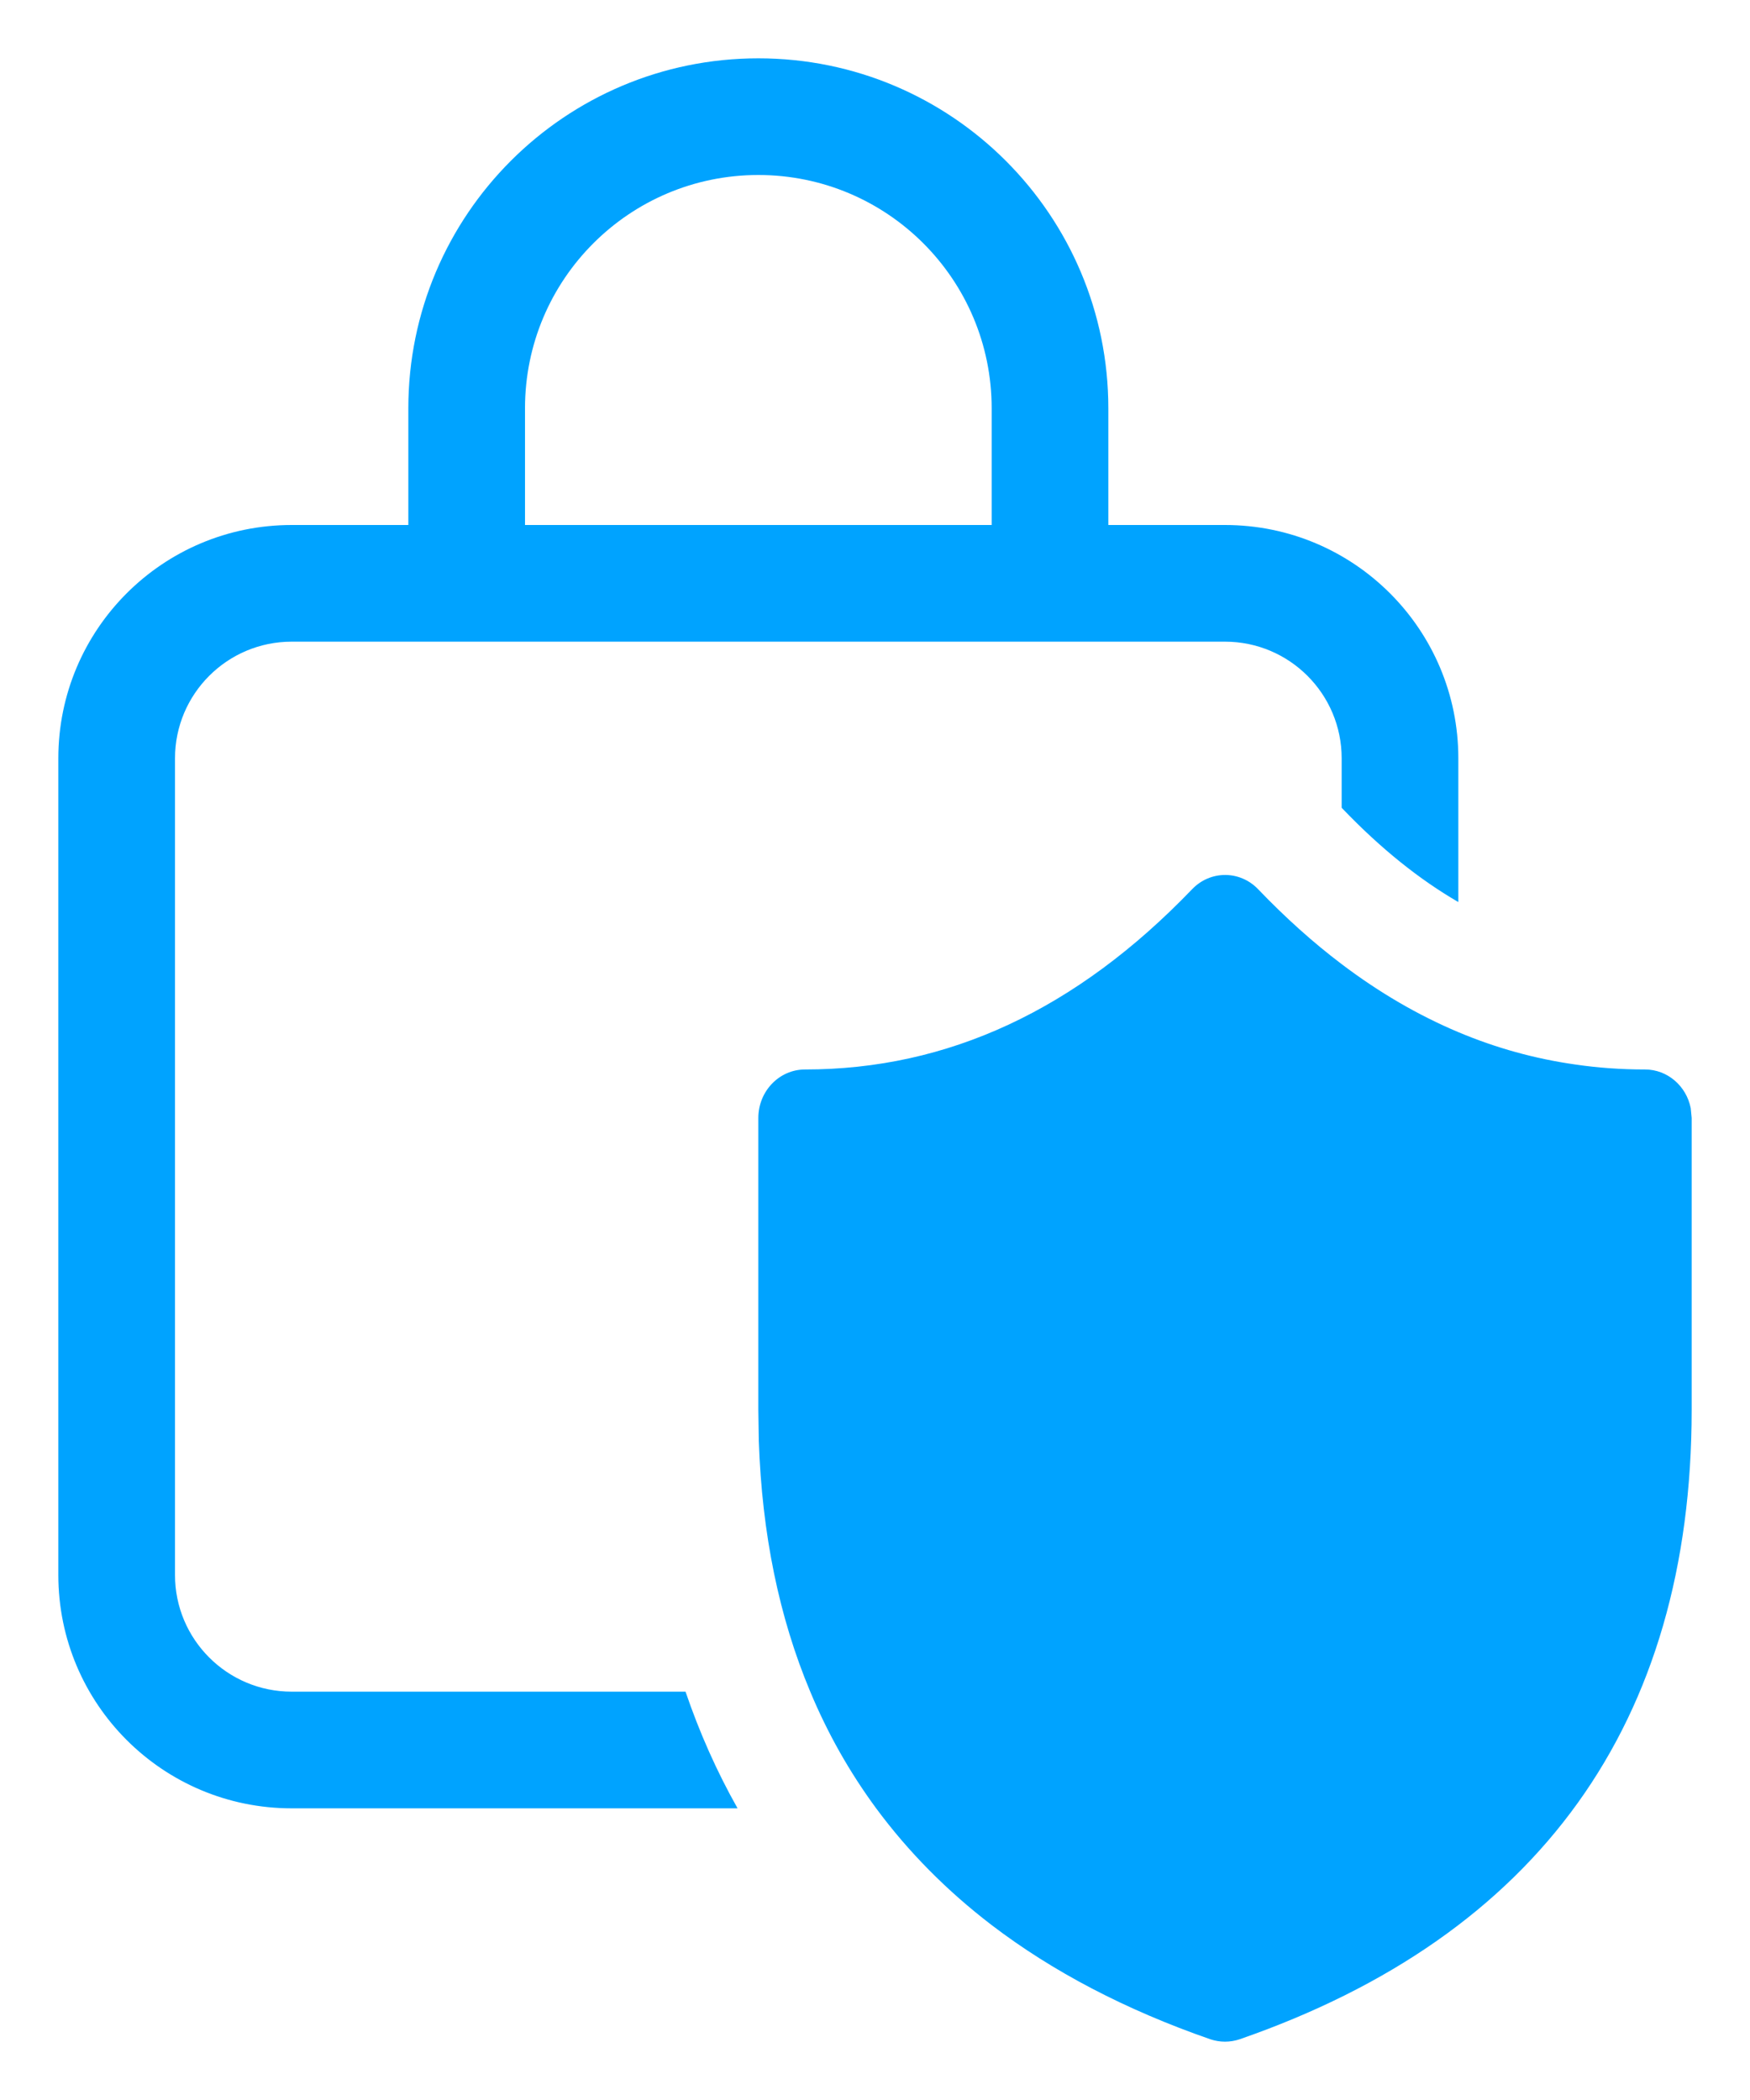 <svg width="15" height="18" viewBox="0 0 15 18" fill="none" xmlns="http://www.w3.org/2000/svg">
<path d="M6.5 0.5C8.157 0.5 9.5 1.843 9.5 3.5V4.5H10.5C11.605 4.5 12.5 5.395 12.5 6.5V7.732C12.169 7.54 11.838 7.277 11.506 6.93L11.5 6.924V6.5C11.5 5.948 11.052 5.5 10.5 5.5H2.5C1.948 5.5 1.5 5.948 1.5 6.5V13.5C1.5 14.052 1.948 14.5 2.5 14.5H5.876C5.995 14.849 6.143 15.183 6.322 15.5H2.5C1.395 15.5 0.5 14.605 0.5 13.5V6.5C0.5 5.395 1.395 4.5 2.5 4.5H3.5V3.5C3.5 1.843 4.843 0.5 6.5 0.5ZM6.5 1.5C5.395 1.5 4.5 2.395 4.5 3.5V4.5H8.5V3.5C8.5 2.395 7.605 1.5 6.5 1.5ZM11.5 8.264C11.822 8.508 12.156 8.702 12.5 8.847C12.823 8.983 13.156 9.075 13.5 9.124C13.697 9.153 13.897 9.167 14.1 9.167C14.293 9.167 14.455 9.309 14.492 9.499L14.5 9.583V12.084C14.5 14.766 13.187 16.59 10.627 17.479C10.544 17.507 10.456 17.507 10.373 17.479C9.648 17.227 9.023 16.9 8.499 16.5C8.115 16.206 7.785 15.872 7.51 15.5C7.284 15.193 7.095 14.86 6.945 14.5C6.678 13.864 6.531 13.147 6.504 12.35L6.5 12.084V9.583C6.5 9.353 6.679 9.167 6.9 9.167C8.123 9.167 9.223 8.658 10.218 7.622C10.374 7.459 10.628 7.459 10.784 7.622C11.017 7.865 11.255 8.079 11.5 8.264Z" fill="#00A3FF"/>
</svg>
